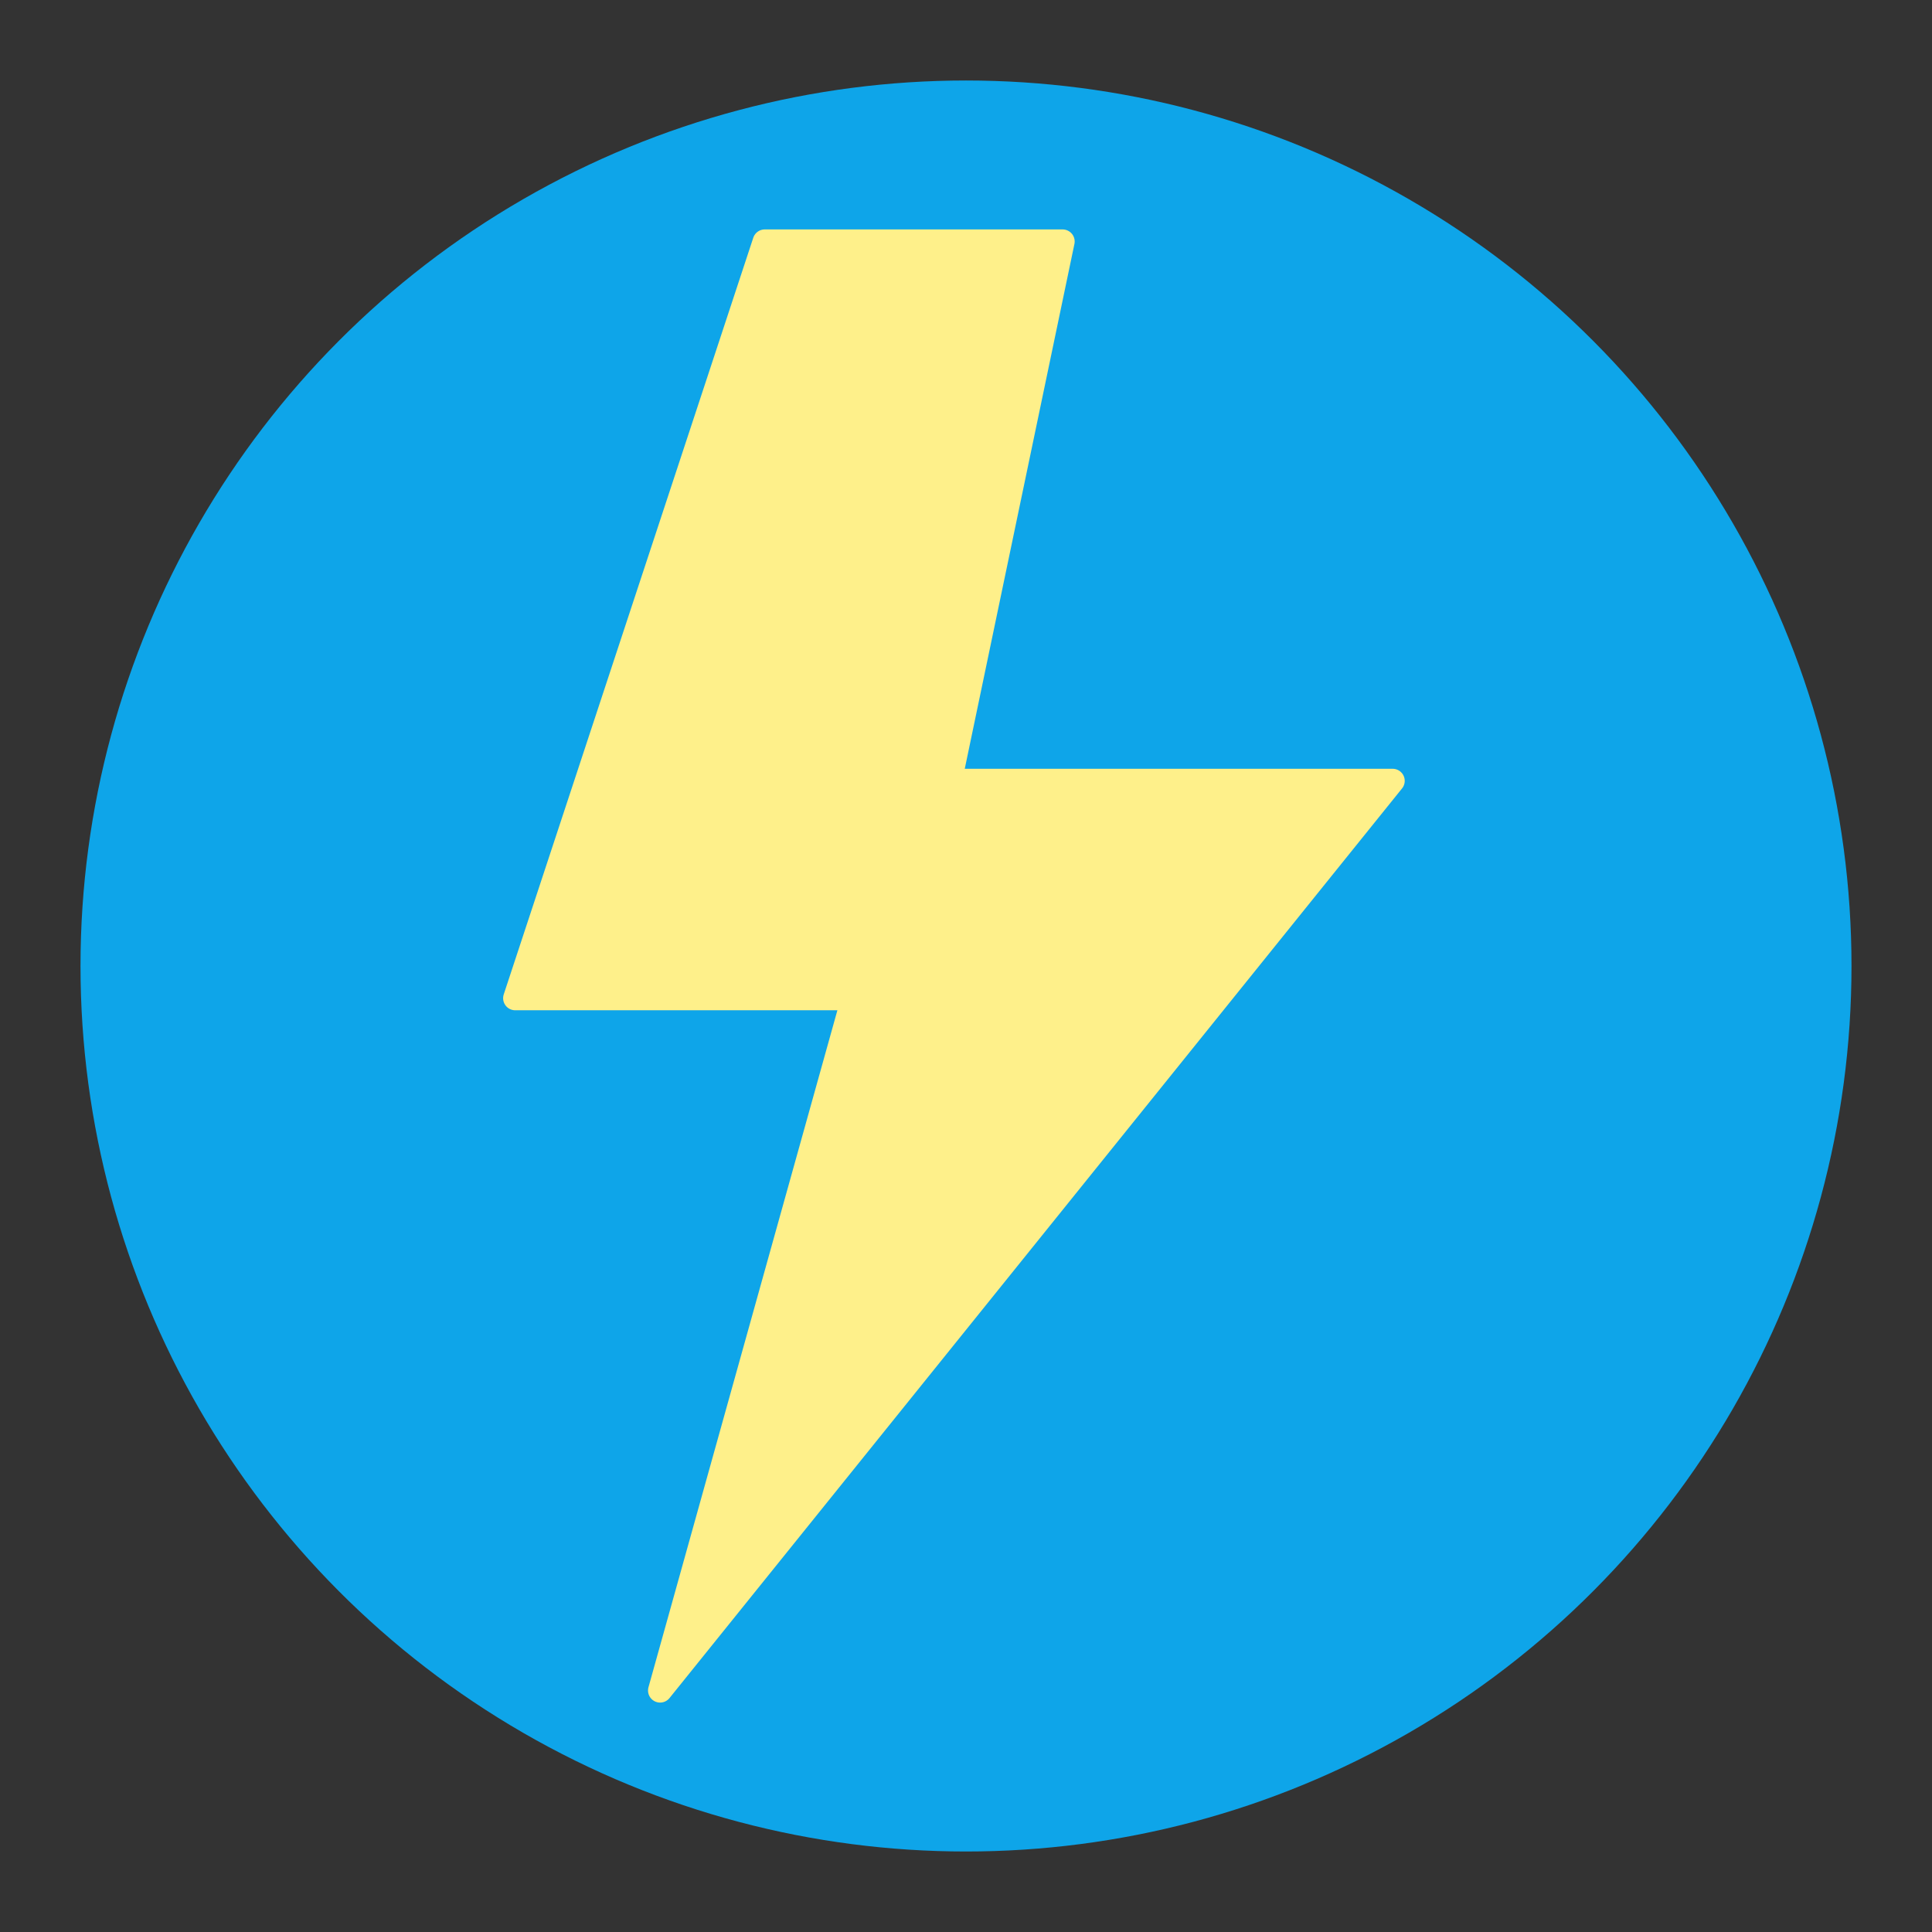 <svg xmlns="http://www.w3.org/2000/svg" viewBox="0 0 24 24" width="24" height="24">
  <rect x="0" y="0" width="24" height="24" fill="#333333" stroke="none"/>
  <!-- Background Circle -->
  <circle cx="12" cy="12" r="11" fill="#0ea5e9" />
  
  <!-- Lightning Bolt - Simplified and Prominent -->
  <path d="M13.2 3H9.5l-3.1 9.4h4.2L8.2 21l9.1-11.3h-5.5L13.2 3z" fill="#fef08a" stroke="#fef08a" stroke-width="0.3" stroke-linejoin="round" />
</svg>
